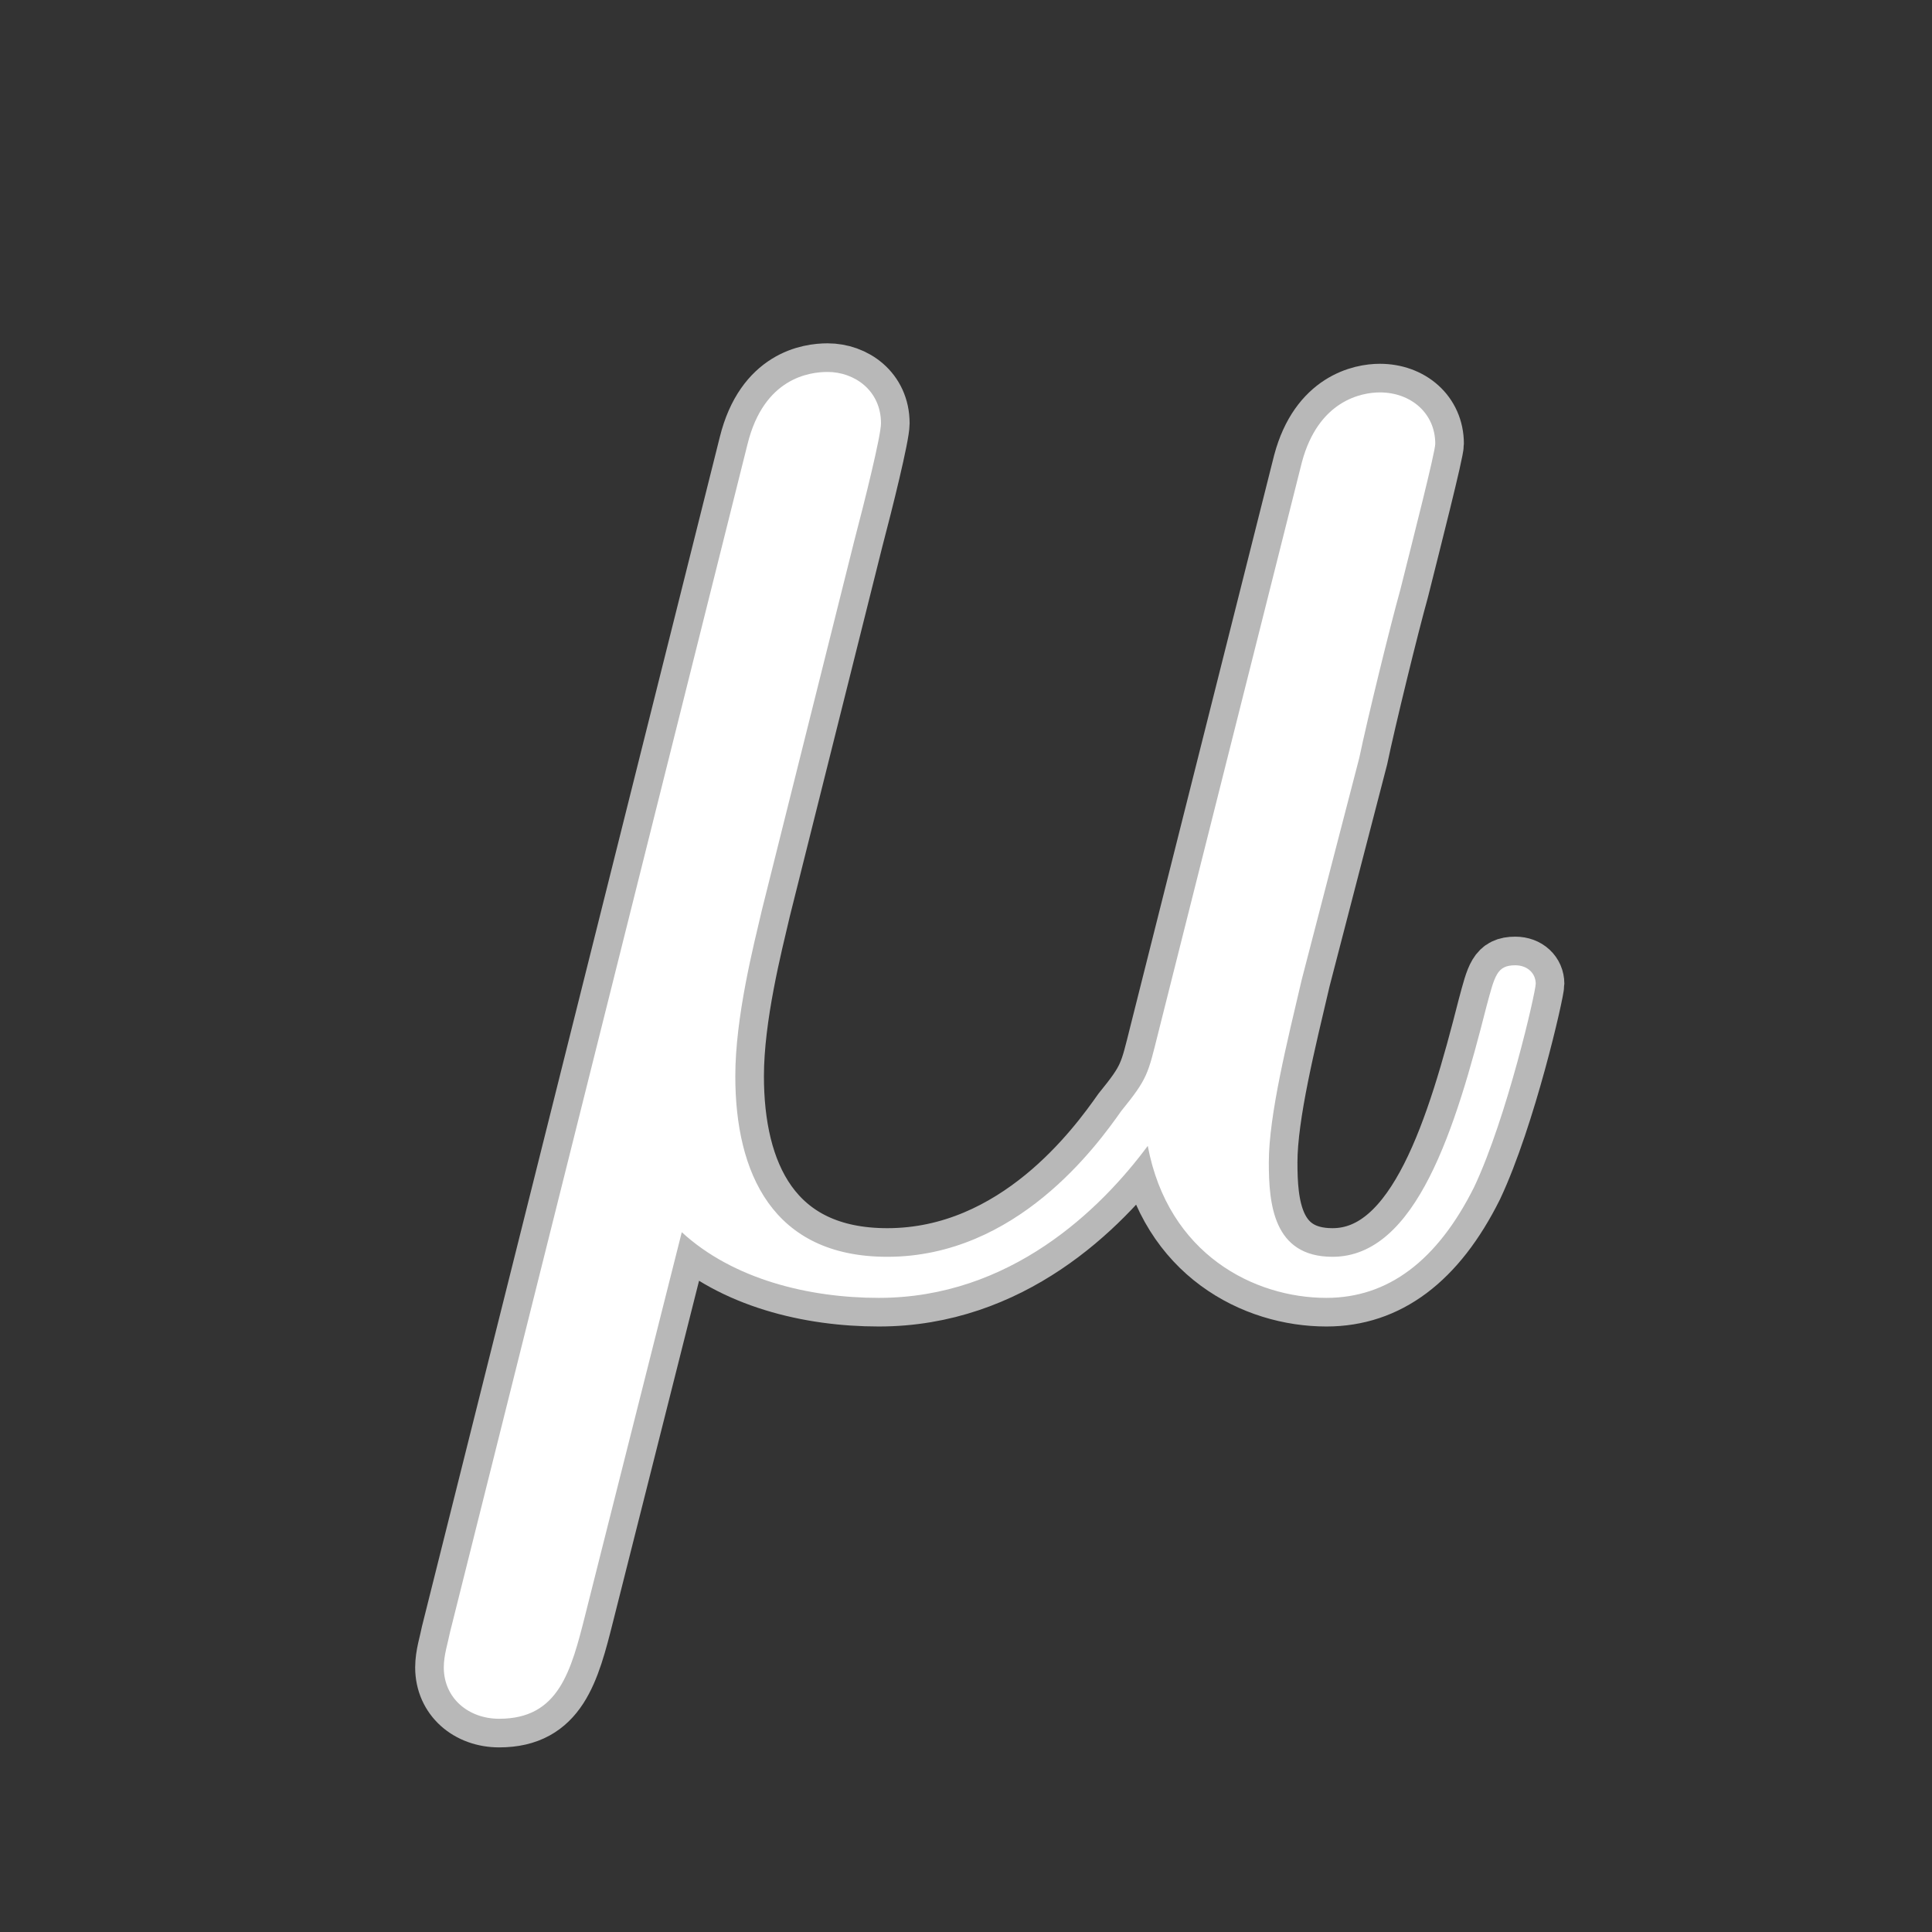 <?xml version="1.0" encoding="UTF-8" standalone="no"?>
<!-- This file was generated by dvisvgm 2.1.3 -->

<svg
   height="20"
   version="1.1"
   viewBox="40 66.55 13.5 13.5"
   width="20"
   id="svg5688"
   xmlns="http://www.w3.org/2000/svg"
   xmlns:svg="http://www.w3.org/2000/svg"
   xmlns:rdf="http://www.w3.org/1999/02/22-rdf-syntax-ns#"
   xmlns:cc="http://creativecommons.org/ns#"
   xmlns:dc="http://purl.org/dc/elements/1.1/">
  <rect x="40" y="66.55" width="13.5" height="13.5" fill="#333333" stroke="none"/>
  <defs
     id="defs5683" />
  <g
     id="page1"
     transform="translate(2.698,2.748)">
    <path
       d="m 42.066,72.412 c 0.359,0.33 0.889,0.459 1.377,0.459 0.918,0 1.549,-0.617 1.879,-1.062 0.143,0.76 0.746,1.062 1.248,1.062 0.43,0 0.775,-0.258 1.033,-0.775 0.23,-0.488 0.43,-1.363 0.43,-1.42 0,-0.072 -0.057,-0.129 -0.143,-0.129 -0.129,0 -0.143,0.072 -0.201,0.287 -0.215,0.846 -0.488,1.75 -1.076,1.75 -0.416,0 -0.445,-0.373 -0.445,-0.66 0,-0.33 0.129,-0.846 0.23,-1.277 l 0.402,-1.549 c 0.057,-0.273 0.215,-0.918 0.287,-1.176 0.086,-0.344 0.244,-0.961 0.244,-1.019 0,-0.215 -0.172,-0.359 -0.387,-0.359 -0.129,0 -0.43,0.057 -0.545,0.488 l -1.004,3.988 c -0.072,0.287 -0.072,0.316 -0.258,0.545 -0.172,0.244 -0.732,1.019 -1.635,1.019 -0.803,0 -1.062,-0.588 -1.062,-1.262 0,-0.416 0.129,-0.918 0.186,-1.162 l 0.646,-2.582 c 0.072,-0.273 0.186,-0.732 0.186,-0.818 0,-0.23 -0.186,-0.359 -0.373,-0.359 -0.129,0 -0.445,0.043 -0.559,0.502 l -2.08,8.306 c -0.014,0.072 -0.043,0.158 -0.043,0.244 0,0.215 0.172,0.359 0.387,0.359 0.416,0 0.502,-0.33 0.603,-0.732 z"
       style="opacity:1;fill:#ffffff;fill-opacity:1;stroke:#ffffff;stroke-miterlimit:4;stroke-dasharray:none;stroke-opacity:0.65;stroke-width:0.4"
       id="path5685" />
  </g>
</svg>
